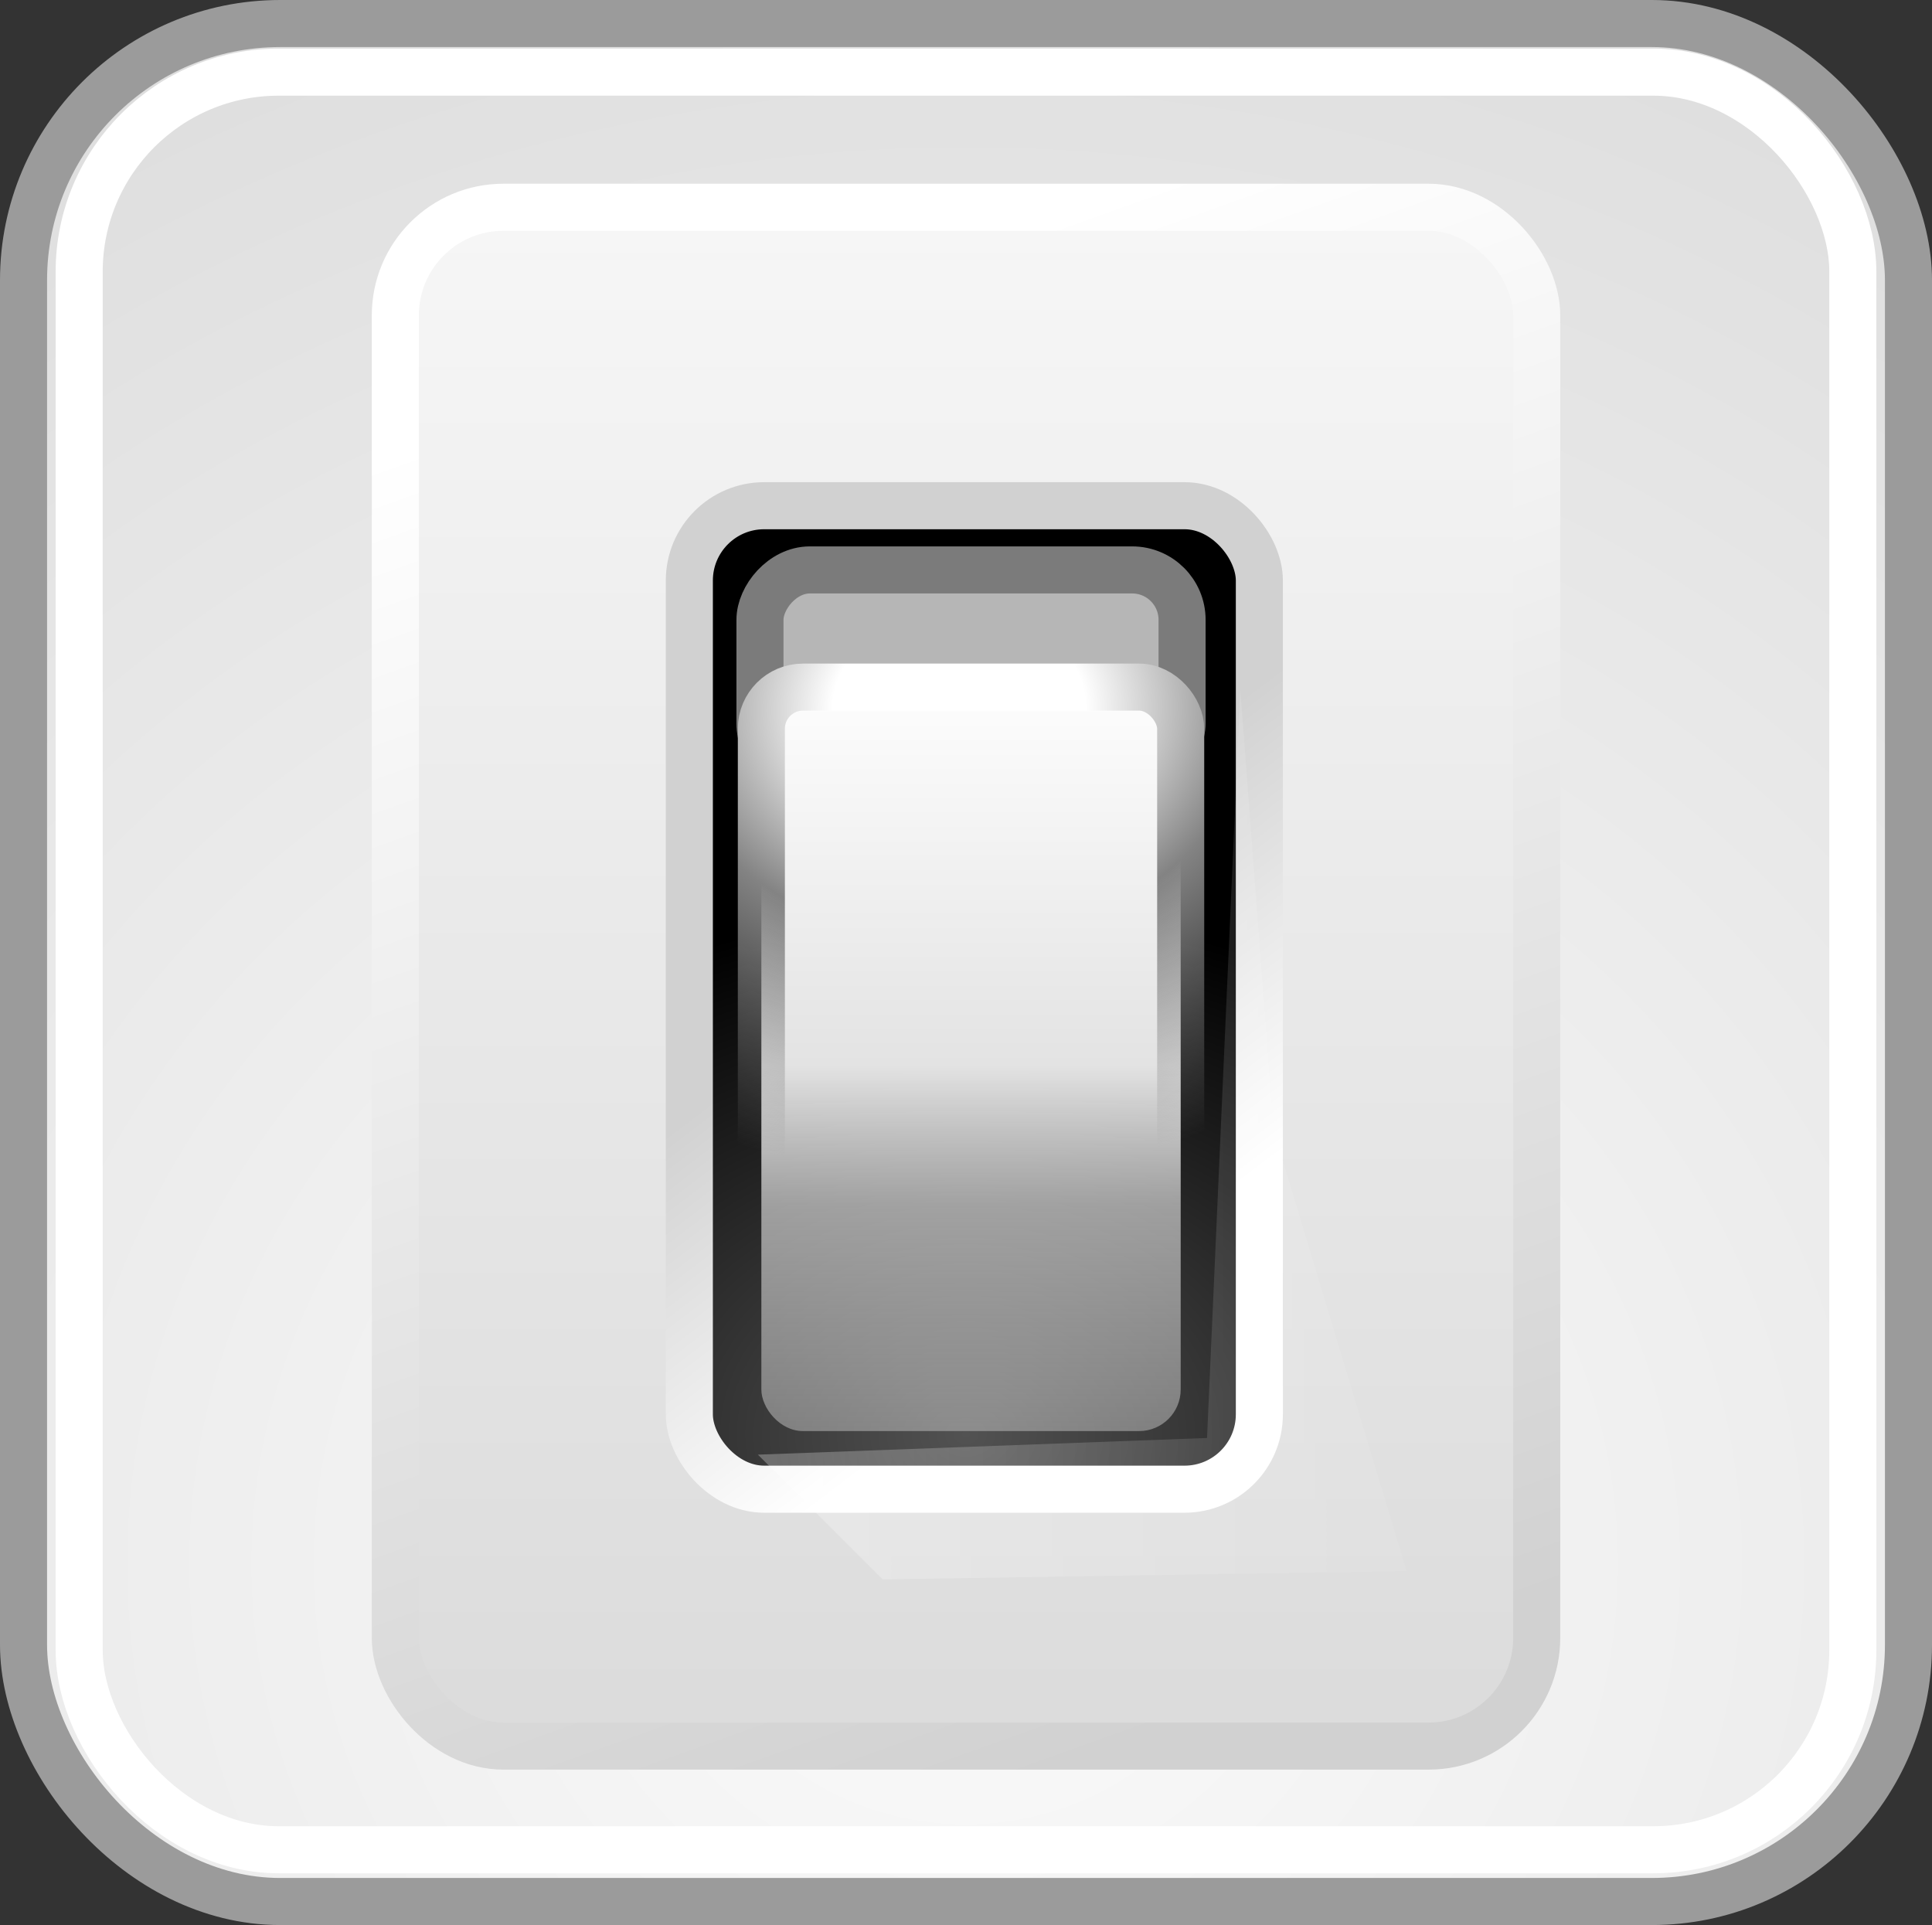<?xml version="1.0" encoding="UTF-8" standalone="no"?>
<!-- Created with Inkscape (http://www.inkscape.org/) -->

<svg
   xmlns:svg="http://www.w3.org/2000/svg"
   xmlns="http://www.w3.org/2000/svg"
   xmlns:xlink="http://www.w3.org/1999/xlink"
   version="1.1"
   width="50"
   height="49.821"
   id="svg2">
  <rect width="100%" height="100%" fill="#333333" stroke="none"/>
  <defs
     id="defs4">
    <linearGradient
       id="linearGradient3202">
      <stop
         id="stop3204"
         style="stop-color:#ffffff;stop-opacity:1"
         offset="0" />
      <stop
         id="stop3206"
         style="stop-color:#ffffff;stop-opacity:0"
         offset="1" />
    </linearGradient>
    <linearGradient
       id="linearGradient11520">
      <stop
         id="stop11522"
         style="stop-color:#fbfbfb;stop-opacity:1"
         offset="0" />
      <stop
         id="stop11524"
         style="stop-color:#dcdcdc;stop-opacity:1"
         offset="1" />
    </linearGradient>
    <linearGradient
       id="linearGradient11594">
      <stop
         id="stop11596"
         style="stop-color:#ffffff;stop-opacity:1"
         offset="0" />
      <stop
         id="stop11598"
         style="stop-color:#d1d1d1;stop-opacity:1"
         offset="1" />
    </linearGradient>
    <linearGradient
       id="linearGradient7586">
      <stop
         id="stop7588"
         style="stop-color:#525252;stop-opacity:1"
         offset="0" />
      <stop
         id="stop7590"
         style="stop-color:#000000;stop-opacity:1"
         offset="1" />
    </linearGradient>
    <linearGradient
       id="linearGradient7608">
      <stop
         id="stop7610"
         style="stop-color:#ffffff;stop-opacity:1"
         offset="0" />
      <stop
         id="stop7622"
         style="stop-color:#e3e3e3;stop-opacity:1"
         offset="0.46" />
      <stop
         id="stop7624"
         style="stop-color:#dadada;stop-opacity:0.671"
         offset="0.62" />
      <stop
         id="stop7612"
         style="stop-color:#d1d1d1;stop-opacity:0.343"
         offset="1" />
    </linearGradient>
    <linearGradient
       id="linearGradient7614">
      <stop
         id="stop7616"
         style="stop-color:#ffffff;stop-opacity:1"
         offset="0" />
      <stop
         id="stop7649"
         style="stop-color:#ffffff;stop-opacity:1"
         offset="0.216" />
      <stop
         id="stop7632"
         style="stop-color:#838383;stop-opacity:1"
         offset="0.5" />
      <stop
         id="stop7618"
         style="stop-color:#838383;stop-opacity:0"
         offset="1" />
    </linearGradient>
    <linearGradient
       x1="22.586"
       y1="34.15"
       x2="22.586"
       y2="11.043"
       id="linearGradient4817"
       xlink:href="#linearGradient7608"
       gradientUnits="userSpaceOnUse"
       gradientTransform="matrix(1.29,0,0,0.984,-606.769,-203.322)" />
    <radialGradient
       cx="24.484"
       cy="29.61"
       r="4.477"
       fx="24.484"
       fy="29.61"
       id="radialGradient4819"
       xlink:href="#linearGradient7614"
       gradientUnits="userSpaceOnUse"
       gradientTransform="matrix(3.382,-0.099,0.084,2.707,-660.409,-248.68)" />
    <linearGradient
       x1="17.194"
       y1="55.501"
       x2="36.795"
       y2="55.501"
       id="linearGradient4823"
       xlink:href="#linearGradient3202"
       gradientUnits="userSpaceOnUse"
       gradientTransform="matrix(1.218,0,0,1.218,545.586,148.816)" />
    <radialGradient
       cx="24.399"
       cy="29.1"
       r="6.027"
       fx="24.399"
       fy="29.1"
       id="radialGradient4826"
       xlink:href="#linearGradient7586"
       gradientUnits="userSpaceOnUse"
       gradientTransform="matrix(2.932,0,0,2.266,503.758,123.784)" />
    <linearGradient
       x1="31.597"
       y1="33.448"
       x2="24.446"
       y2="21.067"
       id="linearGradient4828"
       xlink:href="#linearGradient11594"
       gradientUnits="userSpaceOnUse"
       gradientTransform="matrix(0.58,0,0,0.764,561.117,159.966)" />
    <linearGradient
       x1="24.446"
       y1="0.498"
       x2="24.446"
       y2="39.447"
       id="linearGradient4831"
       xlink:href="#linearGradient11520"
       gradientUnits="userSpaceOnUse"
       gradientTransform="matrix(1.199,0,0,1.166,545.996,150.54)" />
    <linearGradient
       x1="20.092"
       y1="8.947"
       x2="31.799"
       y2="38.947"
       id="linearGradient4833"
       xlink:href="#linearGradient11594"
       gradientUnits="userSpaceOnUse"
       gradientTransform="matrix(1.273,0,0,1.166,544.18,150.54)" />
    <radialGradient
       cx="24.446"
       cy="35.878"
       r="20.531"
       fx="24.446"
       fy="35.878"
       id="radialGradient4837"
       xlink:href="#linearGradient11520"
       gradientUnits="userSpaceOnUse"
       gradientTransform="matrix(2.429,0,0,2.259,515.91,112.037)" />
  </defs>
  <g
     transform="translate(-550.296,-152.612)"
     id="layer1">
    <g
       id="g4839">
      <rect
         width="48.782"
         height="48.603"
         rx="6.642"
         ry="6.642"
         x="550.905"
         y="153.221"
         id="rect3930"
         style="fill:url(#radialGradient4837);fill-opacity:1;fill-rule:evenodd;stroke:#9b9b9b;stroke-width:1.218;stroke-linecap:butt;stroke-linejoin:bevel;stroke-miterlimit:10;stroke-opacity:1;stroke-dasharray:none;stroke-dashoffset:0;marker:none;visibility:visible;display:inline;overflow:visible" />
      <rect
         width="45.902"
         height="46.006"
         rx="5.166"
         ry="5.166"
         x="552.345"
         y="154.479"
         id="rect3932"
         style="fill:none;stroke:#ffffff;stroke-width:1.218;stroke-linecap:butt;stroke-linejoin:bevel;stroke-miterlimit:10;stroke-opacity:1;stroke-dasharray:none;stroke-dashoffset:0;marker:none;visibility:visible;display:inline;overflow:visible" />
      <rect
         width="29.539"
         height="39.826"
         rx="2.798"
         ry="2.798"
         x="560.527"
         y="157.976"
         id="rect3934"
         style="fill:url(#linearGradient4831);fill-opacity:1;fill-rule:evenodd;stroke:url(#linearGradient4833);stroke-width:1.218;stroke-linecap:butt;stroke-linejoin:bevel;stroke-miterlimit:10;stroke-opacity:1;stroke-dasharray:none;stroke-dashoffset:0;marker:none;visibility:visible;display:inline;overflow:visible" />
      <rect
         width="14.752"
         height="25.453"
         rx="1.937"
         ry="1.937"
         x="568.136"
         y="165.7"
         id="rect3936"
         style="fill:url(#radialGradient4826);fill-opacity:1;fill-rule:evenodd;stroke:url(#linearGradient4828);stroke-width:1.218;stroke-linecap:butt;stroke-linejoin:bevel;stroke-miterlimit:10;stroke-opacity:1;stroke-dasharray:none;stroke-dashoffset:0;marker:none;visibility:visible;display:inline;overflow:visible" />
      <path
         d="m 569.91,190.259 3.229,3.229 13.561,-0.215 c 0,0 -3.444,-11.409 -3.444,-11.409 0,0 -0.861,-11.409 -0.861,-11.409 l -0.861,19.373 -11.624,0.431 z"
         id="path3938"
         style="opacity:0.316;fill:url(#linearGradient4823);fill-opacity:1;fill-rule:evenodd;stroke:none;stroke-width:1;marker:none;visibility:visible;display:inline;overflow:visible" />
      <rect
         width="10.924"
         height="5.255"
         rx="1.292"
         ry="1.292"
         x="569.964"
         y="-172.617"
         transform="scale(1,-1)"
         id="rect3940"
         style="fill:#b6b6b6;fill-opacity:1;fill-rule:evenodd;stroke:#7b7b7b;stroke-width:1.218;stroke-linecap:butt;stroke-linejoin:bevel;stroke-miterlimit:10;stroke-opacity:1;stroke-dasharray:none;stroke-dashoffset:0;marker:none;visibility:visible;display:inline;overflow:visible" />
      <rect
         width="10.852"
         height="19.254"
         rx="1.076"
         ry="1.076"
         x="-580.852"
         y="-189.649"
         transform="scale(-1,-1)"
         id="rect3942"
         style="fill:url(#linearGradient4817);fill-opacity:1;fill-rule:evenodd;stroke:url(#radialGradient4819);stroke-width:1.218;stroke-linecap:butt;stroke-linejoin:bevel;stroke-miterlimit:10;stroke-opacity:1;stroke-dasharray:none;stroke-dashoffset:0;marker:none;visibility:visible;display:inline;overflow:visible" />
    </g>
  </g>
</svg>
